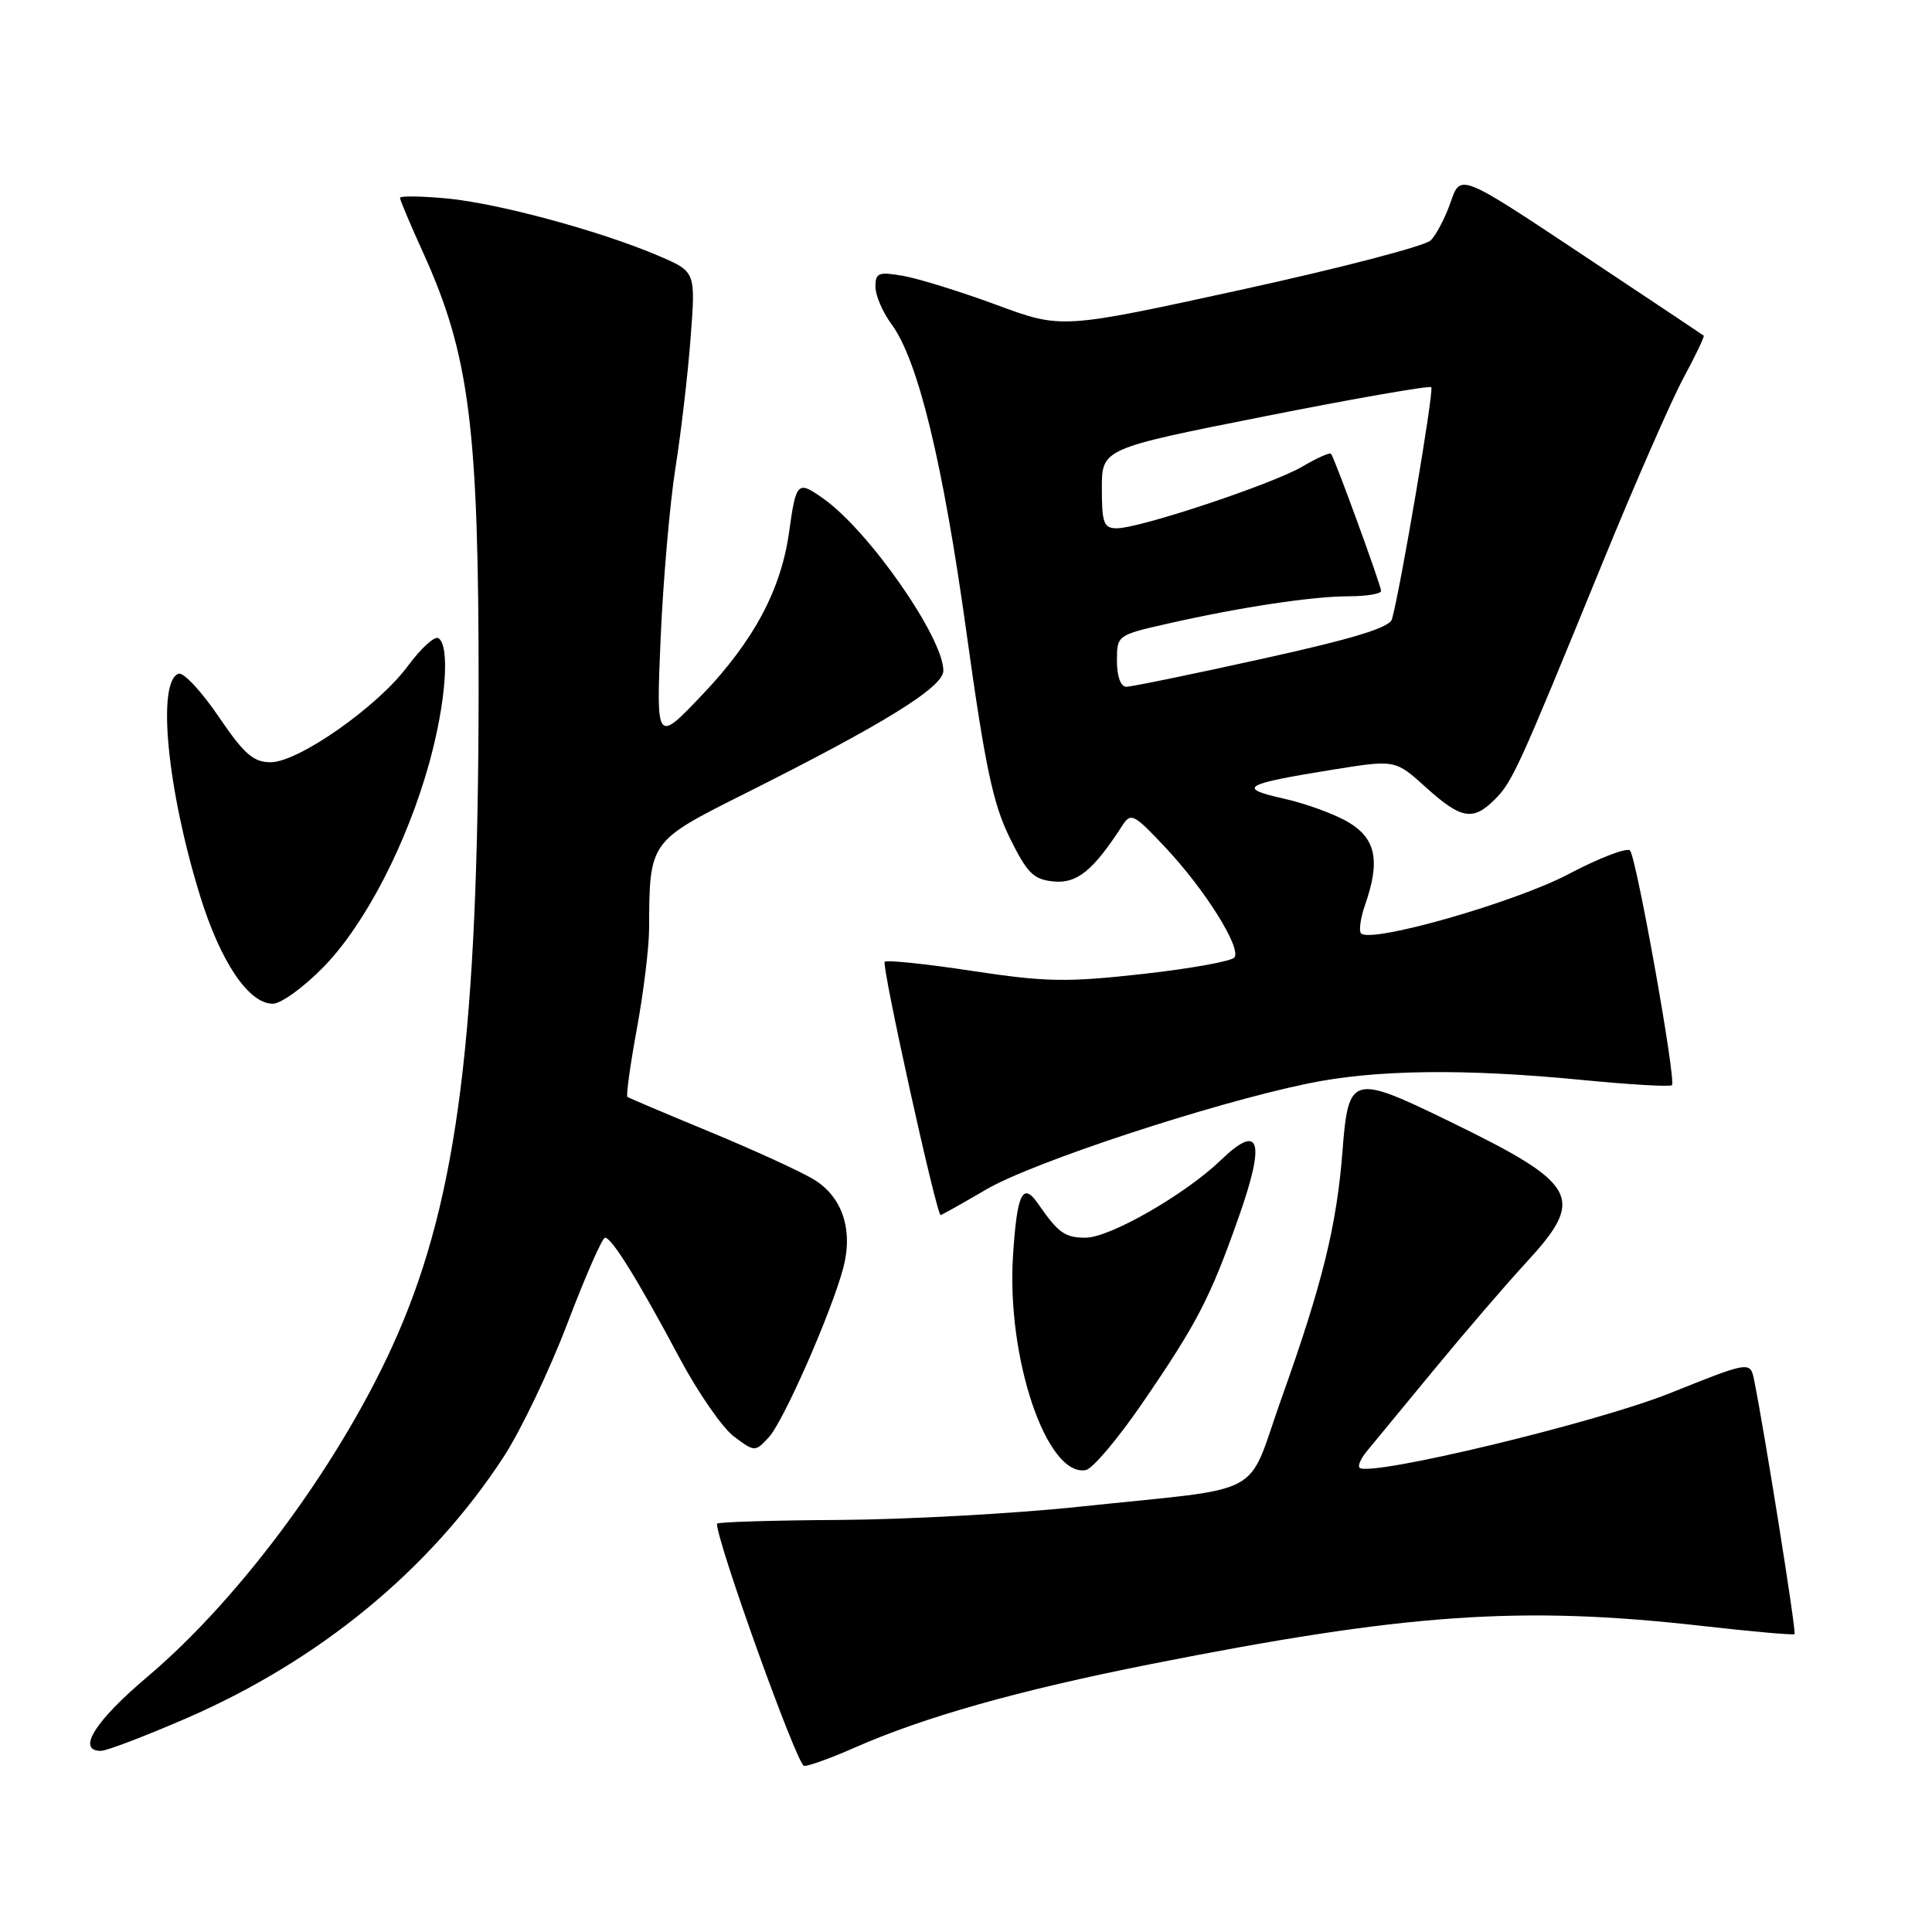 <?xml version="1.0" encoding="UTF-8" standalone="no"?>
<!DOCTYPE svg PUBLIC "-//W3C//DTD SVG 1.1//EN" "http://www.w3.org/Graphics/SVG/1.1/DTD/svg11.dtd" >
<svg xmlns="http://www.w3.org/2000/svg" xmlns:xlink="http://www.w3.org/1999/xlink" version="1.1" viewBox="0 0 256 256">
 <g >
 <path fill="currentColor"
d=" M 113.13 231.62 C 122.41 227.52 134.90 223.99 152.50 220.50 C 186.36 213.79 201.53 212.73 225.50 215.44 C 232.10 216.19 237.63 216.68 237.79 216.53 C 238.05 216.28 233.81 189.69 232.44 182.92 C 231.92 180.34 231.92 180.34 221.21 184.63 C 211.38 188.56 181.41 195.75 180.14 194.48 C 179.89 194.22 180.34 193.22 181.14 192.26 C 181.94 191.29 185.94 186.45 190.01 181.50 C 194.09 176.55 199.58 170.16 202.21 167.31 C 210.17 158.68 209.22 156.93 191.90 148.51 C 179.18 142.31 178.66 142.46 177.89 152.50 C 177.13 162.36 175.23 170.09 169.84 185.19 C 164.99 198.76 168.34 196.96 143.00 199.65 C 134.47 200.56 120.19 201.34 111.25 201.40 C 102.31 201.45 95.00 201.68 95.00 201.90 C 95.00 204.37 105.65 234.00 106.55 234.00 C 107.21 234.00 110.17 232.93 113.13 231.62 Z  M 24.70 227.68 C 42.38 220.00 56.97 207.99 66.71 193.08 C 68.99 189.59 72.80 181.62 75.18 175.37 C 77.56 169.12 79.80 164.00 80.17 164.00 C 81.06 164.00 84.52 169.58 90.00 179.86 C 92.47 184.50 95.74 189.23 97.27 190.36 C 100.01 192.40 100.05 192.40 101.86 190.46 C 103.80 188.39 110.17 173.90 111.74 168.00 C 113.08 162.91 111.59 158.51 107.74 156.23 C 105.96 155.17 99.78 152.34 94.00 149.95 C 88.22 147.56 83.34 145.49 83.14 145.35 C 82.94 145.22 83.50 141.14 84.39 136.30 C 85.28 131.46 86.01 125.47 86.01 123.00 C 86.04 111.54 86.08 111.48 98.39 105.31 C 117.07 95.96 125.00 91.06 125.00 88.87 C 125.00 84.50 115.19 70.41 109.16 66.11 C 105.67 63.63 105.49 63.80 104.56 70.50 C 103.49 78.13 99.92 84.84 93.11 92.00 C 86.94 98.50 86.94 98.50 87.54 84.50 C 87.88 76.80 88.76 66.67 89.50 62.00 C 90.24 57.33 91.15 49.56 91.51 44.75 C 92.18 36.01 92.18 36.01 87.34 33.93 C 79.71 30.65 66.08 26.95 59.25 26.30 C 55.81 25.98 53.00 25.94 53.00 26.22 C 53.00 26.50 54.39 29.79 56.09 33.53 C 62.23 47.07 63.44 56.69 63.42 91.50 C 63.38 136.70 60.65 158.50 52.71 176.76 C 45.63 193.07 32.14 211.53 19.51 222.20 C 12.58 228.05 10.11 232.00 13.37 232.00 C 14.13 232.00 19.22 230.05 24.70 227.68 Z  M 151.32 185.99 C 158.60 175.38 160.34 172.04 164.12 161.32 C 167.72 151.13 166.96 148.71 161.75 153.74 C 157.03 158.28 147.06 164.00 143.85 164.00 C 141.11 164.00 140.23 163.38 137.55 159.50 C 135.51 156.56 134.76 158.11 134.23 166.37 C 133.35 179.98 138.72 195.77 143.88 194.79 C 144.77 194.62 148.12 190.66 151.32 185.99 Z  M 130.70 157.60 C 136.83 154.01 160.49 146.22 173.30 143.57 C 182.26 141.72 194.02 141.57 209.75 143.11 C 216.00 143.72 221.31 144.03 221.54 143.79 C 222.13 143.21 216.85 113.70 215.99 112.70 C 215.61 112.26 211.92 113.67 207.81 115.84 C 200.68 119.59 181.68 125.02 180.35 123.68 C 180.03 123.36 180.27 121.66 180.88 119.90 C 182.90 114.11 182.33 111.17 178.77 109.01 C 176.99 107.92 173.11 106.50 170.15 105.83 C 163.81 104.42 164.69 103.90 176.69 101.97 C 184.88 100.66 184.88 100.66 188.94 104.33 C 193.60 108.54 195.18 108.82 198.06 105.94 C 200.40 103.60 201.16 101.94 212.17 75.00 C 216.55 64.28 221.46 53.06 223.07 50.08 C 224.68 47.10 225.88 44.57 225.75 44.47 C 225.61 44.36 218.31 39.49 209.51 33.64 C 193.52 23.01 193.52 23.01 192.23 26.75 C 191.52 28.81 190.32 31.11 189.58 31.85 C 188.83 32.60 177.52 35.54 164.44 38.40 C 140.66 43.59 140.66 43.59 132.08 40.41 C 127.36 38.67 121.81 36.94 119.75 36.57 C 116.40 35.98 116.00 36.13 116.00 38.00 C 116.00 39.14 116.96 41.37 118.13 42.96 C 121.65 47.72 124.95 61.31 128.09 84.00 C 130.52 101.50 131.58 106.52 133.79 111.00 C 136.11 115.72 136.94 116.54 139.62 116.80 C 142.71 117.10 144.86 115.36 148.72 109.38 C 149.85 107.63 150.25 107.84 154.51 112.39 C 159.69 117.93 164.43 125.49 163.59 126.85 C 163.28 127.35 157.83 128.34 151.48 129.05 C 141.33 130.18 138.57 130.13 128.81 128.65 C 122.70 127.72 117.49 127.18 117.23 127.44 C 116.78 127.89 124.09 161.00 124.64 161.00 C 124.78 161.00 127.50 159.47 130.70 157.60 Z  M 42.89 128.11 C 48.41 122.44 53.95 111.72 56.92 100.94 C 59.10 93.01 59.64 85.51 58.09 84.56 C 57.59 84.25 55.79 85.89 54.08 88.20 C 50.13 93.57 39.56 101.00 35.86 101.00 C 33.57 101.00 32.34 99.92 28.96 94.94 C 26.70 91.61 24.32 89.06 23.67 89.27 C 20.76 90.23 22.14 104.58 26.51 118.70 C 29.22 127.47 32.95 133.00 36.15 133.00 C 37.24 133.00 40.27 130.80 42.89 128.11 Z  M 148.00 87.58 C 148.00 84.18 148.03 84.15 154.75 82.63 C 164.48 80.43 173.86 79.02 178.75 79.01 C 181.09 79.00 183.00 78.69 183.00 78.30 C 183.00 77.58 176.88 60.80 176.37 60.13 C 176.21 59.92 174.51 60.68 172.59 61.81 C 168.65 64.14 151.03 70.00 147.99 70.00 C 146.26 70.00 146.00 69.32 146.00 64.73 C 146.00 59.45 146.00 59.45 167.60 55.16 C 179.49 52.80 189.41 51.07 189.65 51.31 C 190.04 51.71 185.55 78.18 184.44 82.05 C 184.12 83.17 179.29 84.64 167.23 87.30 C 158.01 89.34 149.92 91.00 149.24 91.00 C 148.50 91.00 148.00 89.63 148.00 87.58 Z "/>
</g>
</svg>